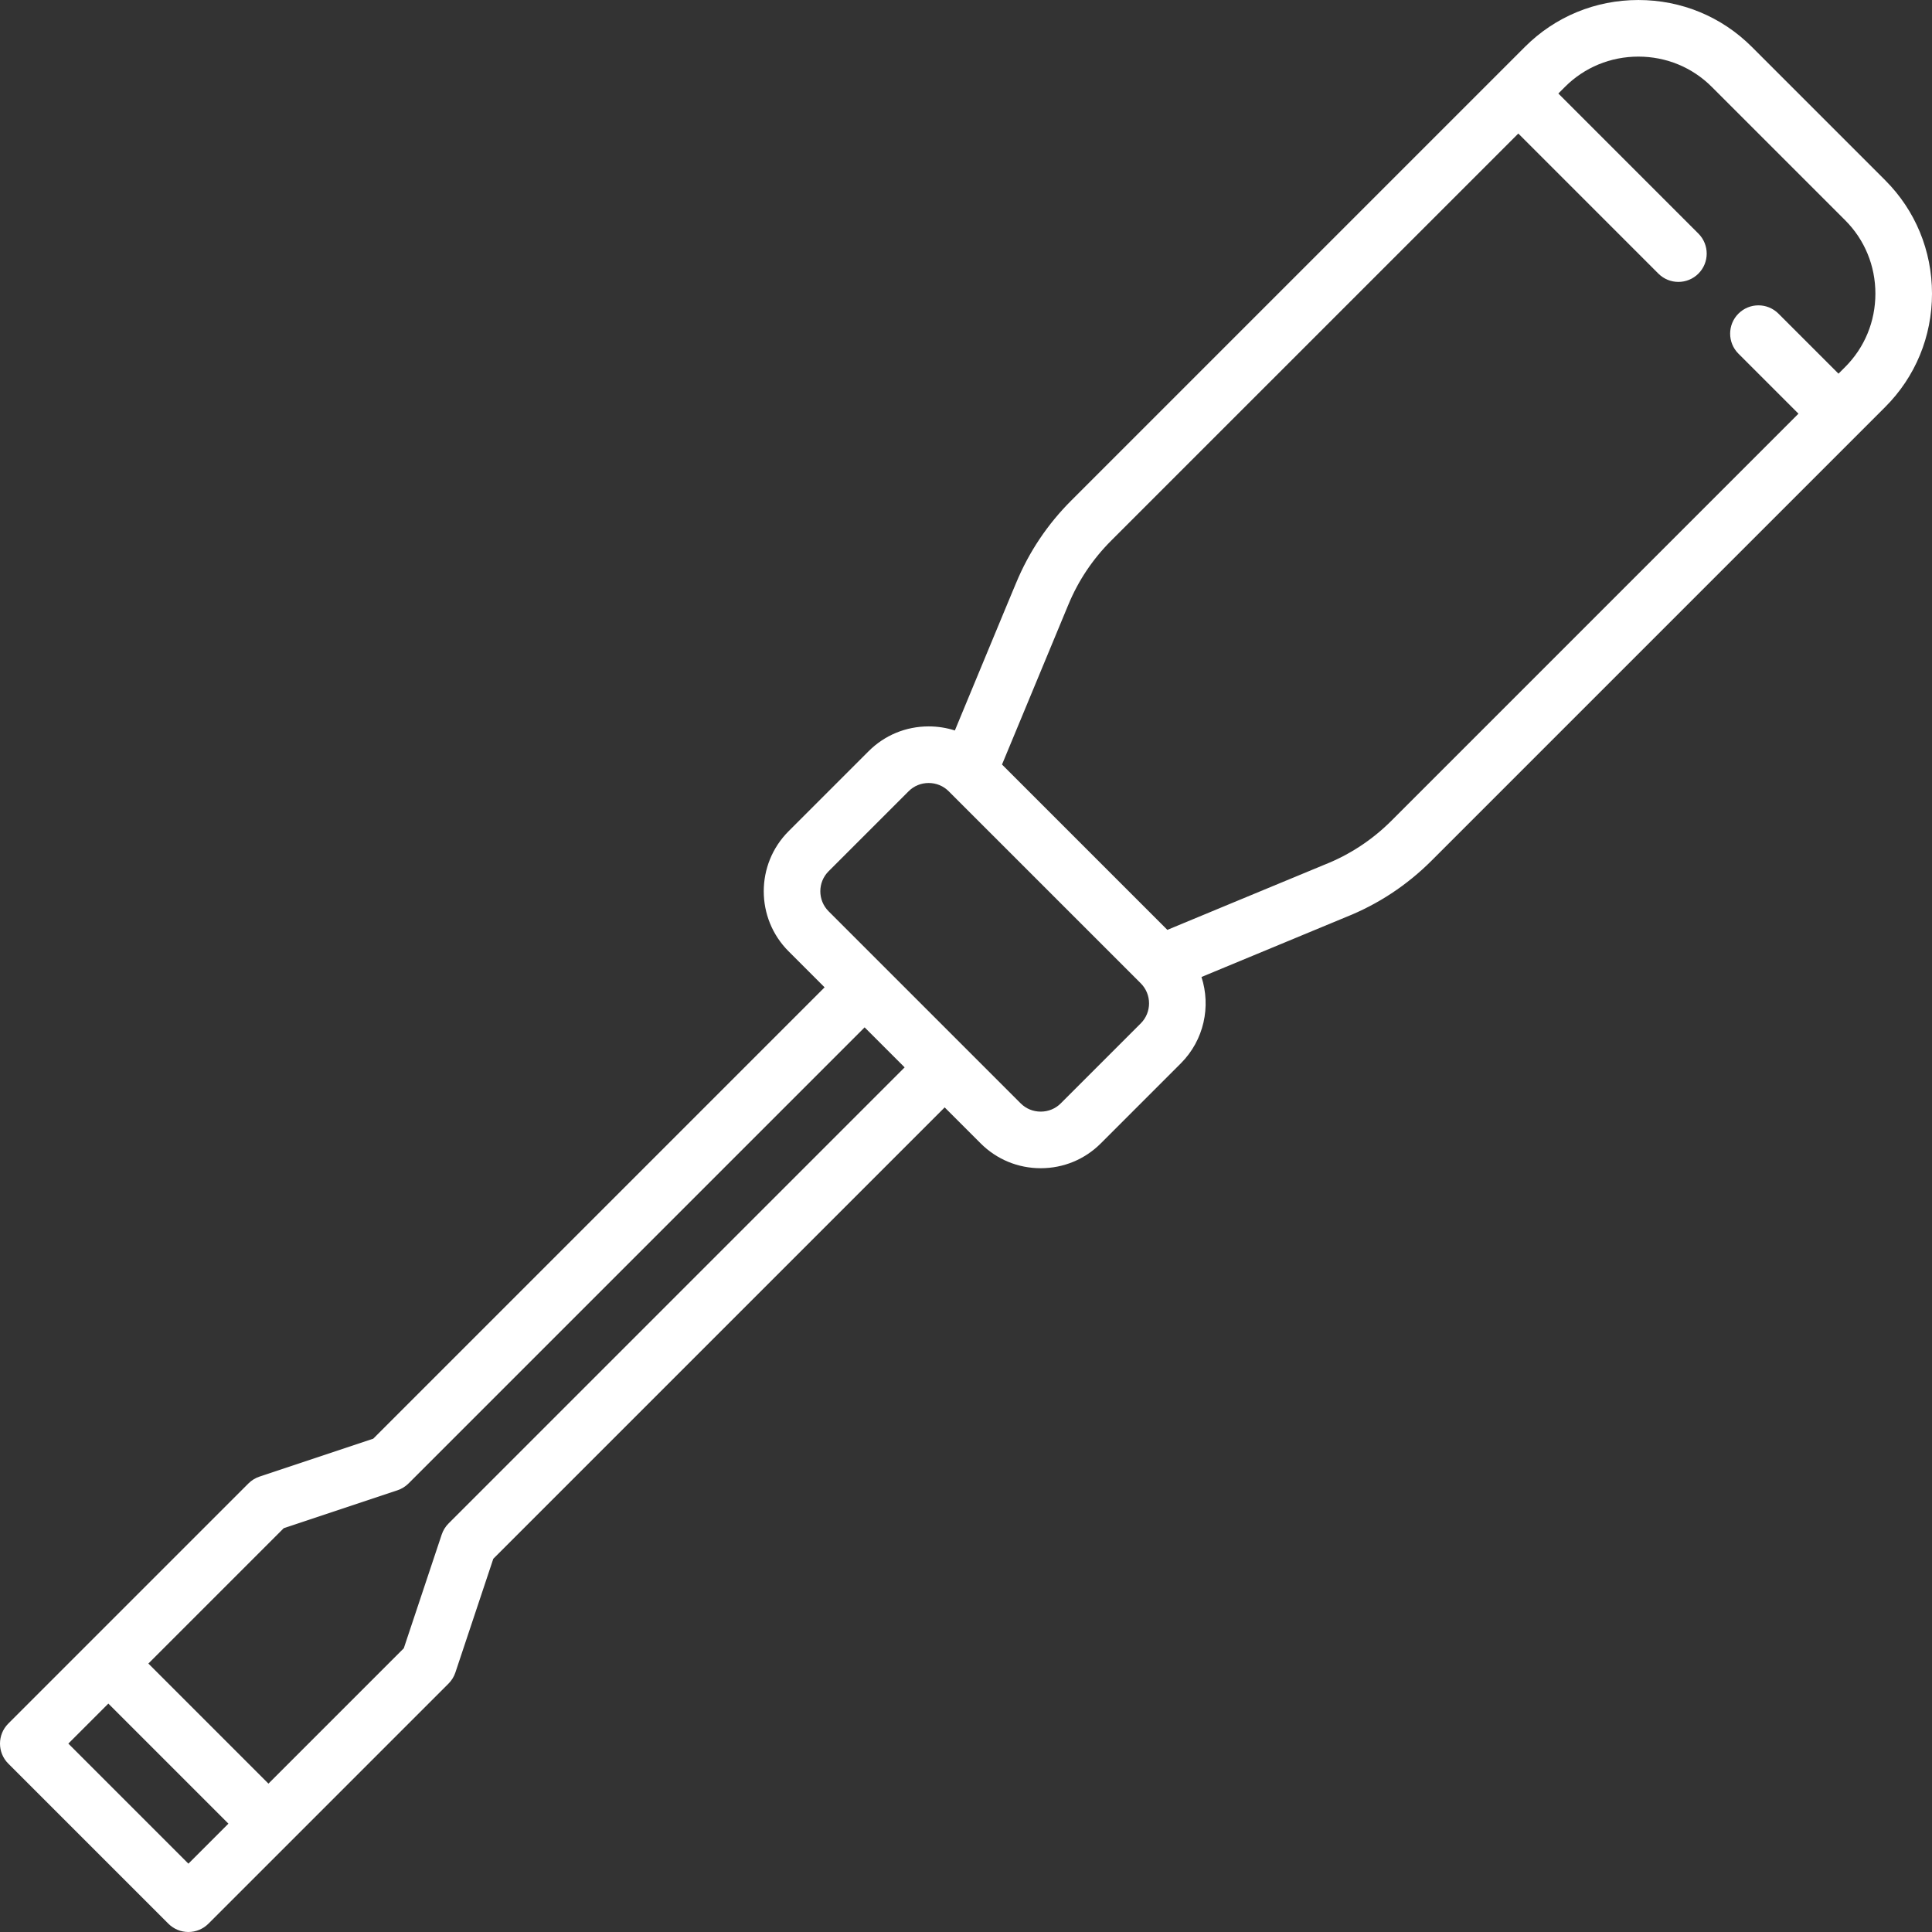 <?xml version="1.0" encoding="iso-8859-1"?>
<!-- Generator: Adobe Illustrator 19.0.0, SVG Export Plug-In . SVG Version: 6.00 Build 0)  -->
<svg xmlns="http://www.w3.org/2000/svg" xmlns:xlink="http://www.w3.org/1999/xlink" version="1.1" id="Capa_1" x="0px" y="0px" viewBox="0 0 512.004 512.004" style="enable-background:new 0 0 512.004 512.004;" xml:space="preserve" width="512px" height="512px">
<rect x="0" y="0" width="512.004" height="512.004" fill="#333333" stroke="none"/>
<g>
	<g>
		<path d="M499.597,47.763l-35.355-35.355c-8-8-18.673-12.406-30.052-12.406c-11.38,0-22.053,4.406-30.053,12.406L283.939,132.607    c-6.328,6.306-11.261,13.673-14.663,21.895c-0.296,0.694-0.579,1.374-0.84,2l-2.219,5.333c-1.831,4.408-4.269,10.285-6.705,16.162    l-6.461,15.59c-2.213-0.712-4.55-1.082-6.946-1.082c-6.021,0-11.671,2.334-15.908,6.572l-21.215,21.213    c-8.771,8.773-8.771,23.047,0,31.819l9.546,9.546L98.909,381.274l-30.14,10.047c-1.104,0.368-2.108,0.989-2.932,1.812    l-63.64,63.64c-2.929,2.929-2.929,7.678,0,10.606l42.426,42.426c1.409,1.407,3.316,2.197,5.305,2.197    c1.989,0,3.896-0.79,5.304-2.197l63.64-63.64c0.823-0.823,1.443-1.827,1.812-2.931l10.047-30.141L250.35,293.475l9.547,9.546    c4.237,4.238,9.888,6.571,15.909,6.571c6.022,0,11.672-2.334,15.909-6.572l21.215-21.213c6.182-6.182,8.007-15.097,5.476-22.893    c9.562-3.975,26.031-10.802,38.204-15.844c8.575-3.406,16.242-8.454,22.788-15.003l120.201-120.202    c8-8,12.405-18.672,12.405-30.052C512.002,66.435,507.597,55.762,499.597,47.763z M49.928,493.896l-31.819-31.82l10.606-10.606    l31.82,31.819L49.928,493.896z M118.871,403.739c-0.823,0.823-1.443,1.827-1.812,2.931l-10.048,30.141l-35.869,35.871    l-31.82-31.82l35.871-35.871l30.14-10.047c1.104-0.368,2.108-0.989,2.932-1.812l120.87-120.87l10.606,10.606L118.871,403.739z     M302.322,271.202l-21.215,21.213c-1.404,1.405-3.287,2.178-5.303,2.178c-2.015,0-3.898-0.773-5.303-2.178l-36.059-36.059    c-0.007-0.007-14.853-14.853-14.853-14.853c-2.924-2.924-2.924-7.683-0.001-10.607l21.215-21.213    c1.404-1.405,3.287-2.178,5.302-2.178c2.012,0,3.894,0.772,5.298,2.173c0.008,0.007,50.918,50.917,50.918,50.917    C305.244,263.52,305.244,268.278,302.322,271.202z M488.99,97.26l-1.768,1.768l-15.909-15.91c-2.929-2.929-7.677-2.93-10.607,0    c-2.929,2.929-2.929,7.677,0,10.606l15.91,15.91l-107.829,107.83c-5.104,5.106-11.078,9.038-17.759,11.684    c-0.036,0.014-0.071,0.029-0.107,0.043c0,0-11.541,4.78-23.083,9.567c-5.772,2.394-11.545,4.79-15.875,6.59    c-0.944,0.392-1.804,0.75-2.596,1.08l-43.82-43.819c7.299-17.616,16.787-40.499,17.495-42.156    c0.032-0.072,0.063-0.144,0.094-0.217c2.641-6.383,6.473-12.104,11.399-17.014L402.37,35.389l37.122,37.123    c1.465,1.464,3.385,2.197,5.304,2.197c1.919,0,3.839-0.732,5.304-2.197c2.929-2.929,2.929-7.678,0-10.606l-37.123-37.124    l1.768-1.768c5.165-5.166,12.072-8.012,19.445-8.012c7.372,0,14.278,2.846,19.444,8.012l35.356,35.355    c5.167,5.167,8.012,12.073,8.012,19.446S494.157,92.093,488.99,97.26z" fill="#FFFFFF"/>
	</g>
</g>
<g>
</g>
<g>
</g>
<g>
</g>
<g>
</g>
<g>
</g>
<g>
</g>
<g>
</g>
<g>
</g>
<g>
</g>
<g>
</g>
<g>
</g>
<g>
</g>
<g>
</g>
<g>
</g>
<g>
</g>
</svg>
